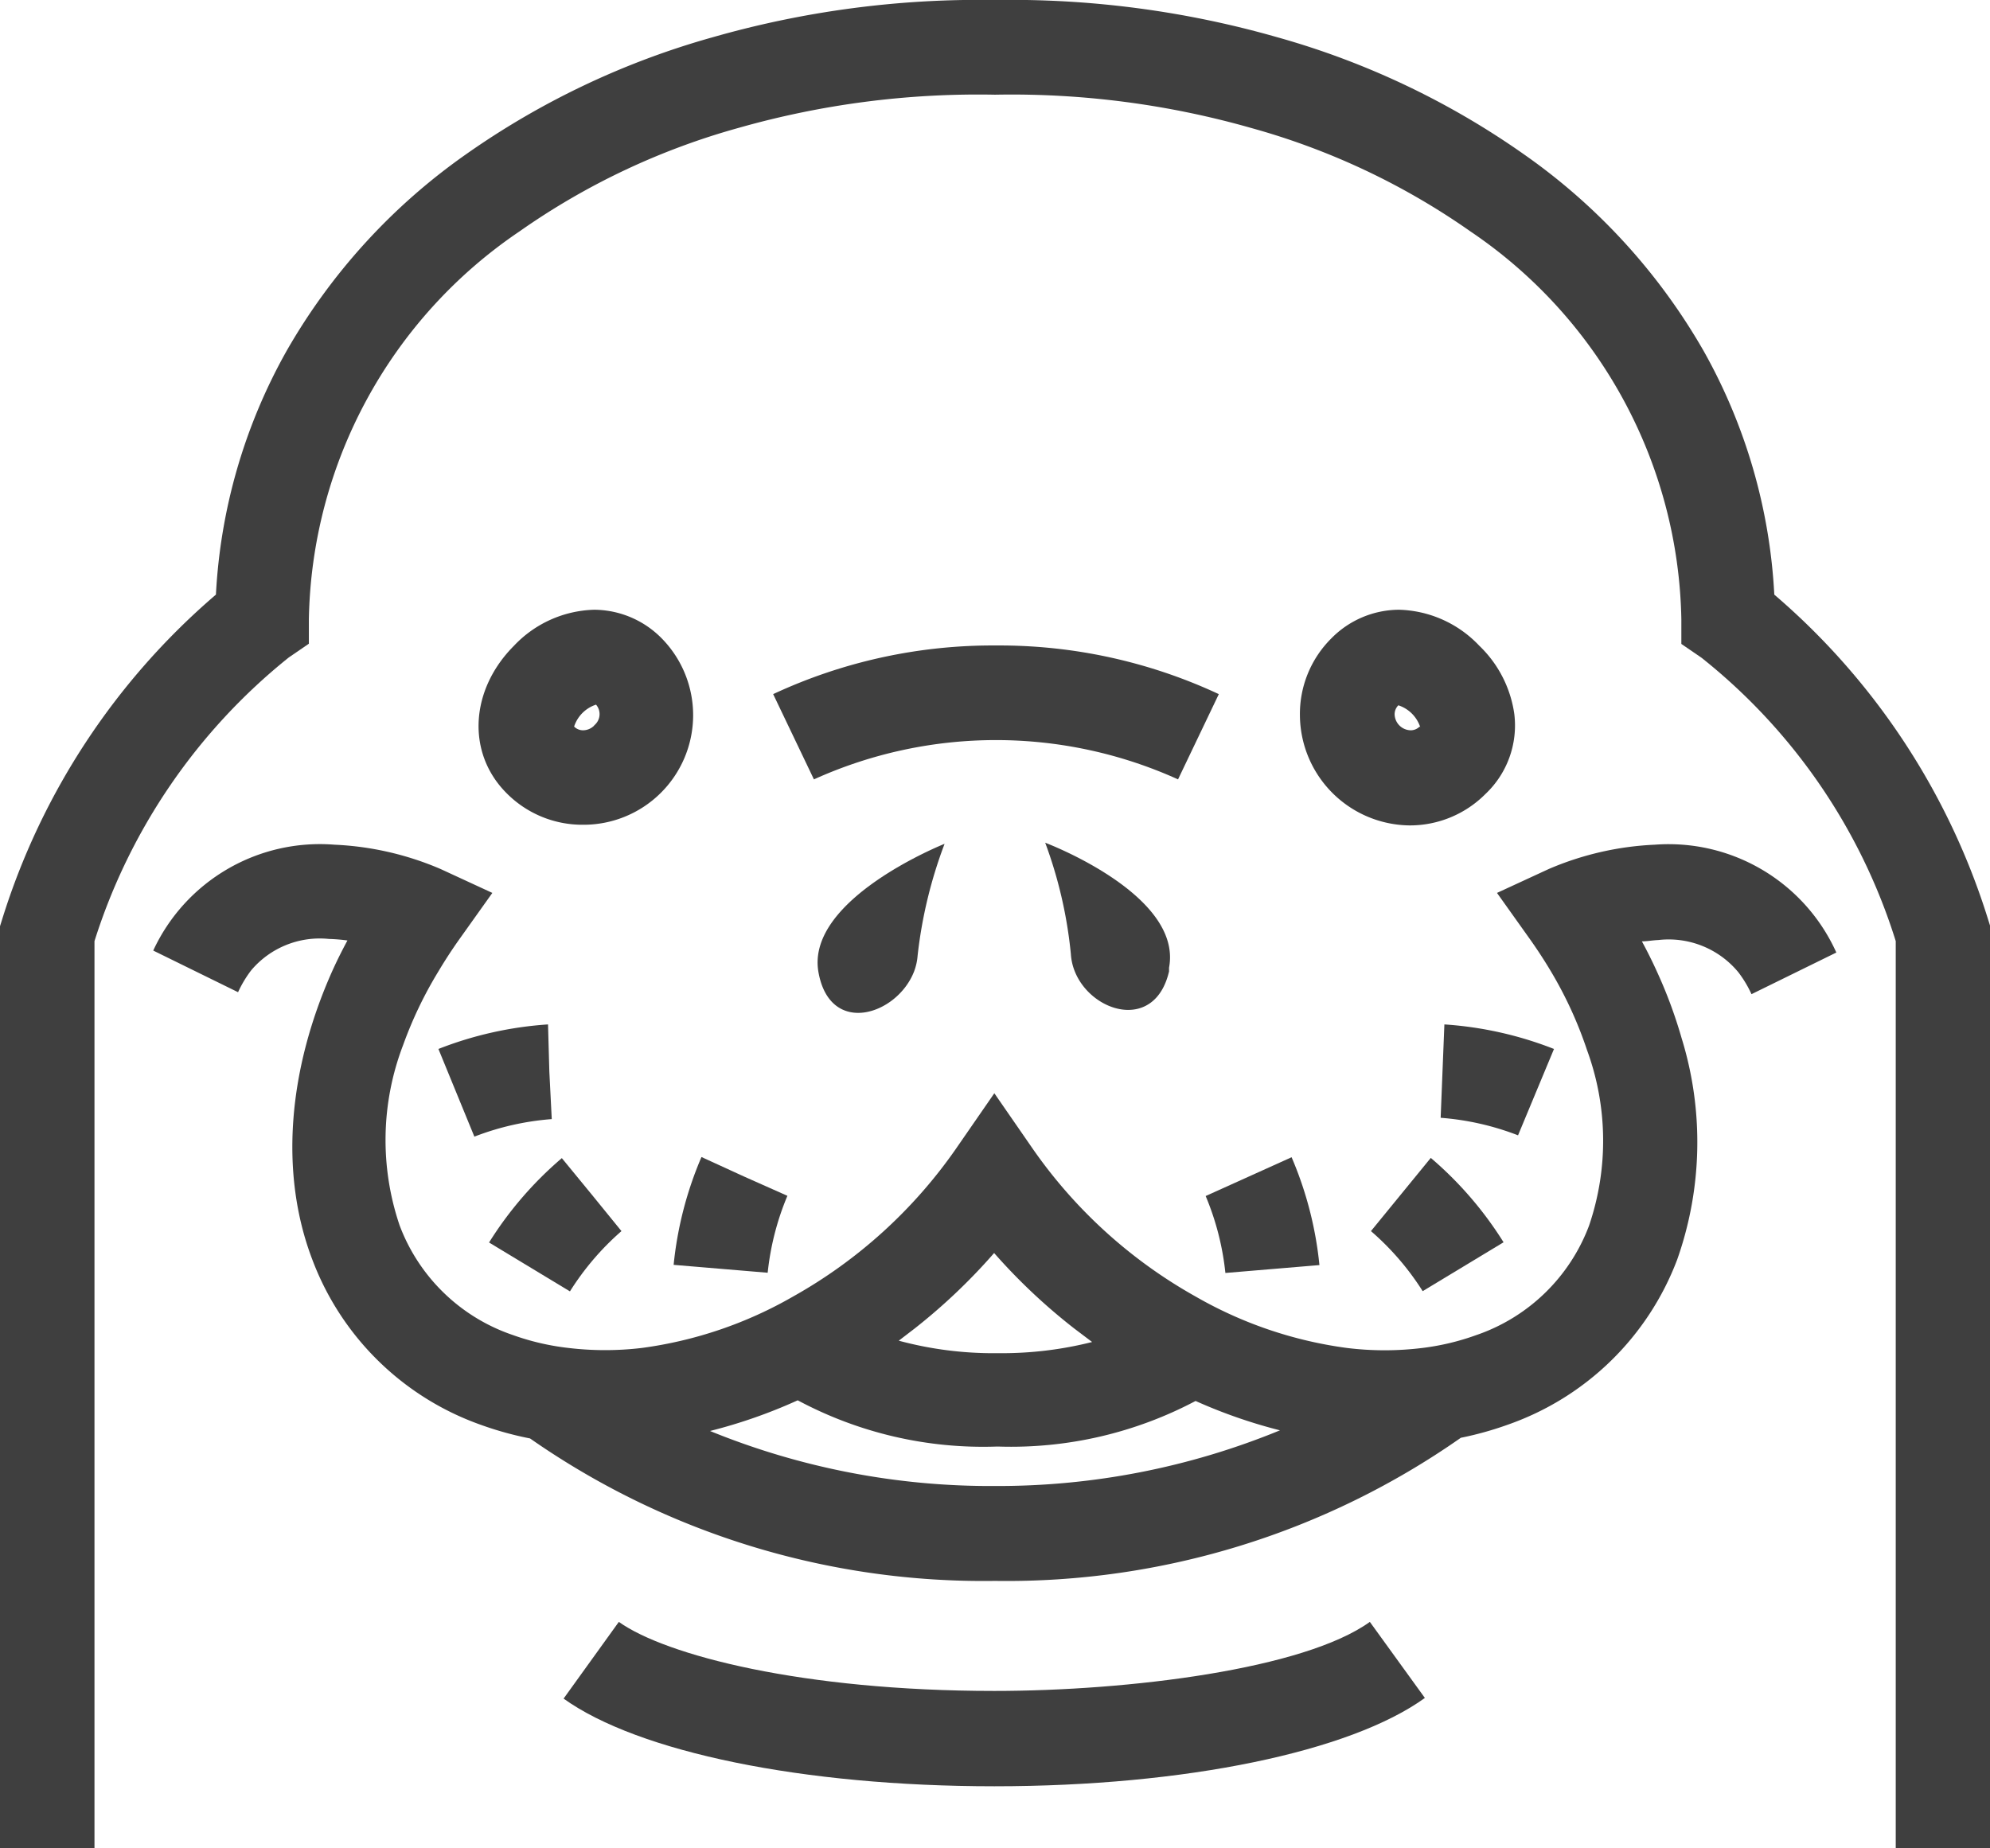 <svg xmlns="http://www.w3.org/2000/svg" viewBox="0 0 90.78 84.32"><defs><style>.cls-1{fill:#3f3f3f;}</style></defs><title>default-avatar</title><g id="圖層_2" data-name="圖層 2"><g id="圖層_1-2" data-name="圖層 1"><path class="cls-1" d="M27.11,27.82a5.22,5.22,0,0,0-3.66,1.64c-2,2-2.19,4.89-.33,6.74a4.86,4.86,0,0,0,3.46,1.43,5,5,0,0,0,3.61-8.5A4.35,4.35,0,0,0,27.11,27.82Zm0,5.28a.72.72,0,0,1-.51.22.57.57,0,0,1-.41-.17l0,0a1.56,1.56,0,0,1,1-1l0,0A.66.66,0,0,1,27.1,33.1Z"/><path class="cls-1" d="M69.08,32.58a5.35,5.35,0,0,0-1.6-3.12,5.22,5.22,0,0,0-3.66-1.64,4.35,4.35,0,0,0-3.09,1.31,4.86,4.86,0,0,0-1.43,3.53,5.06,5.06,0,0,0,5,5h0a4.86,4.86,0,0,0,3.46-1.43A4.3,4.3,0,0,0,69.08,32.58Zm-4.32.57a.57.57,0,0,1-.41.17.75.75,0,0,1-.73-.72.58.58,0,0,1,.17-.42l0,0a1.56,1.56,0,0,1,1,1Z"/><path class="cls-1" d="M65,77.47,62.49,74c-3,2.16-11,3.15-17.13,3.15-8.76,0-15-1.63-17.13-3.15l-2.52,3.5c3.4,2.44,10.92,4,19.65,4S61.61,79.92,65,77.47Z"/><path class="cls-1" d="M75.49,38.54a13.78,13.78,0,0,0-4.84,1.11l-2.36,1.09,1.51,2.12q.51.72.95,1.46a18.28,18.28,0,0,1,1.65,3.6,12,12,0,0,1,.09,8,8.4,8.4,0,0,1-5.16,5,11.2,11.2,0,0,1-2.43.58,14.06,14.06,0,0,1-3.47,0,18.83,18.83,0,0,1-6.88-2.34,22.33,22.33,0,0,1-7.42-6.72l-1.77-2.56-1.77,2.56a22.33,22.33,0,0,1-7.42,6.72,18.83,18.83,0,0,1-6.88,2.34,14.1,14.1,0,0,1-3.37,0,11.25,11.25,0,0,1-2.53-.59,8.4,8.4,0,0,1-5.16-5,12.12,12.12,0,0,1,.16-8.23A18.39,18.39,0,0,1,20,44.32q.44-.74.95-1.46l1.51-2.12-2.36-1.09a13.78,13.78,0,0,0-4.84-1.11,8.38,8.38,0,0,0-8.27,4.83l3.87,1.9a5.21,5.21,0,0,1,.6-1A4.09,4.09,0,0,1,15,42.84a7.88,7.88,0,0,1,.85.07q-.38.7-.7,1.41c-2,4.49-2.41,9.18-.91,13.13A12.76,12.76,0,0,0,21.91,65a15.28,15.28,0,0,0,2.27.63,36.12,36.12,0,0,0,21.21,6.5,36.11,36.11,0,0,0,21.25-6.53,15.27,15.27,0,0,0,2.15-.6,12.76,12.76,0,0,0,7.72-7.53,16.08,16.08,0,0,0,.2-10.11h0a21.31,21.31,0,0,0-1.11-3q-.32-.71-.7-1.41c.24,0,.49-.05.75-.06a4.12,4.12,0,0,1,3.65,1.47,5.2,5.2,0,0,1,.6,1l3.87-1.9A8.39,8.39,0,0,0,75.49,38.54ZM41.73,60.61a26.74,26.74,0,0,0,3.62-3.44A26.74,26.74,0,0,0,49,60.61l.82.62a16.79,16.79,0,0,1-4.26.51h-.07A16.58,16.58,0,0,1,41,61.17Zm3.66,7.19a33.85,33.85,0,0,1-13-2.51,23.58,23.58,0,0,0,4-1.4A17.92,17.92,0,0,0,45.47,66h.07a18,18,0,0,0,9-2.08,23.49,23.49,0,0,0,3.85,1.34A33.86,33.86,0,0,1,45.39,67.8Z"/><path class="cls-1" d="M37.33,44.32h0c.51,3,3.6,2,4.37,0a2.61,2.61,0,0,0,.16-.72,20.84,20.84,0,0,1,1.23-5.1S36.79,41,37.33,44.32Z"/><path class="cls-1" d="M48.85,43.52a2.54,2.54,0,0,0,.18.8c.76,1.9,3.66,2.75,4.3,0l0-.17c.63-3.34-5.65-5.7-5.65-5.7A20.21,20.21,0,0,1,48.85,43.52Z"/><path class="cls-1" d="M80.94,27.13A25.36,25.36,0,0,0,77.71,16a27.82,27.82,0,0,0-8.15-8.93A36.73,36.73,0,0,0,58.27,1.7,44.23,44.23,0,0,0,45.39,0,44.22,44.22,0,0,0,32.51,1.7,36.73,36.73,0,0,0,21.23,7.06,27.82,27.82,0,0,0,13.08,16,25.36,25.36,0,0,0,9.85,27.13,32,32,0,0,0,.1,41.94l-.1.32V84.32H4.31V42.94A27,27,0,0,1,13.17,30l.92-.63,0-1.12a21.82,21.82,0,0,1,9.62-17.7,32.44,32.44,0,0,1,10-4.72A39.93,39.93,0,0,1,45.36,4.32h.06A39.9,39.9,0,0,1,57.08,5.84a32.44,32.44,0,0,1,10,4.72,21.82,21.82,0,0,1,9.62,17.7l0,1.12.92.63a26.64,26.64,0,0,1,8.86,12.93V84.32h4.31V42.26l-.1-.32A32,32,0,0,0,80.94,27.13Z"/><path class="cls-1" d="M25.06,48.89,25,46.74a16.67,16.67,0,0,0-5,1.12l1.64,4a12.36,12.36,0,0,1,3.53-.8Z"/><path class="cls-1" d="M28.35,56.17,27,54.51l-1.37-1.67a16.67,16.67,0,0,0-3.32,3.85L26,58.92A12.36,12.36,0,0,1,28.35,56.17Z"/><path class="cls-1" d="M32,52.79a16.68,16.68,0,0,0-1.27,4.92l4.29.36a12.36,12.36,0,0,1,.9-3.51l-2-.89Z"/><path class="cls-1" d="M70.89,47.86a16.67,16.67,0,0,0-5-1.12L65.72,51a12.36,12.36,0,0,1,3.53.8Z"/><path class="cls-1" d="M62.54,56.17a12.33,12.33,0,0,1,2.36,2.74l3.69-2.23a16.68,16.68,0,0,0-3.32-3.85Z"/><path class="cls-1" d="M55,54.57a12.36,12.36,0,0,1,.9,3.51l4.29-.36a16.68,16.68,0,0,0-1.27-4.92Z"/><path class="cls-1" d="M45.44,29.45a23.69,23.69,0,0,0-10.17,2.22l1.86,3.89a20.13,20.13,0,0,1,16.61,0l1.86-3.89A23.69,23.69,0,0,0,45.44,29.45Z"/></g></g></svg>